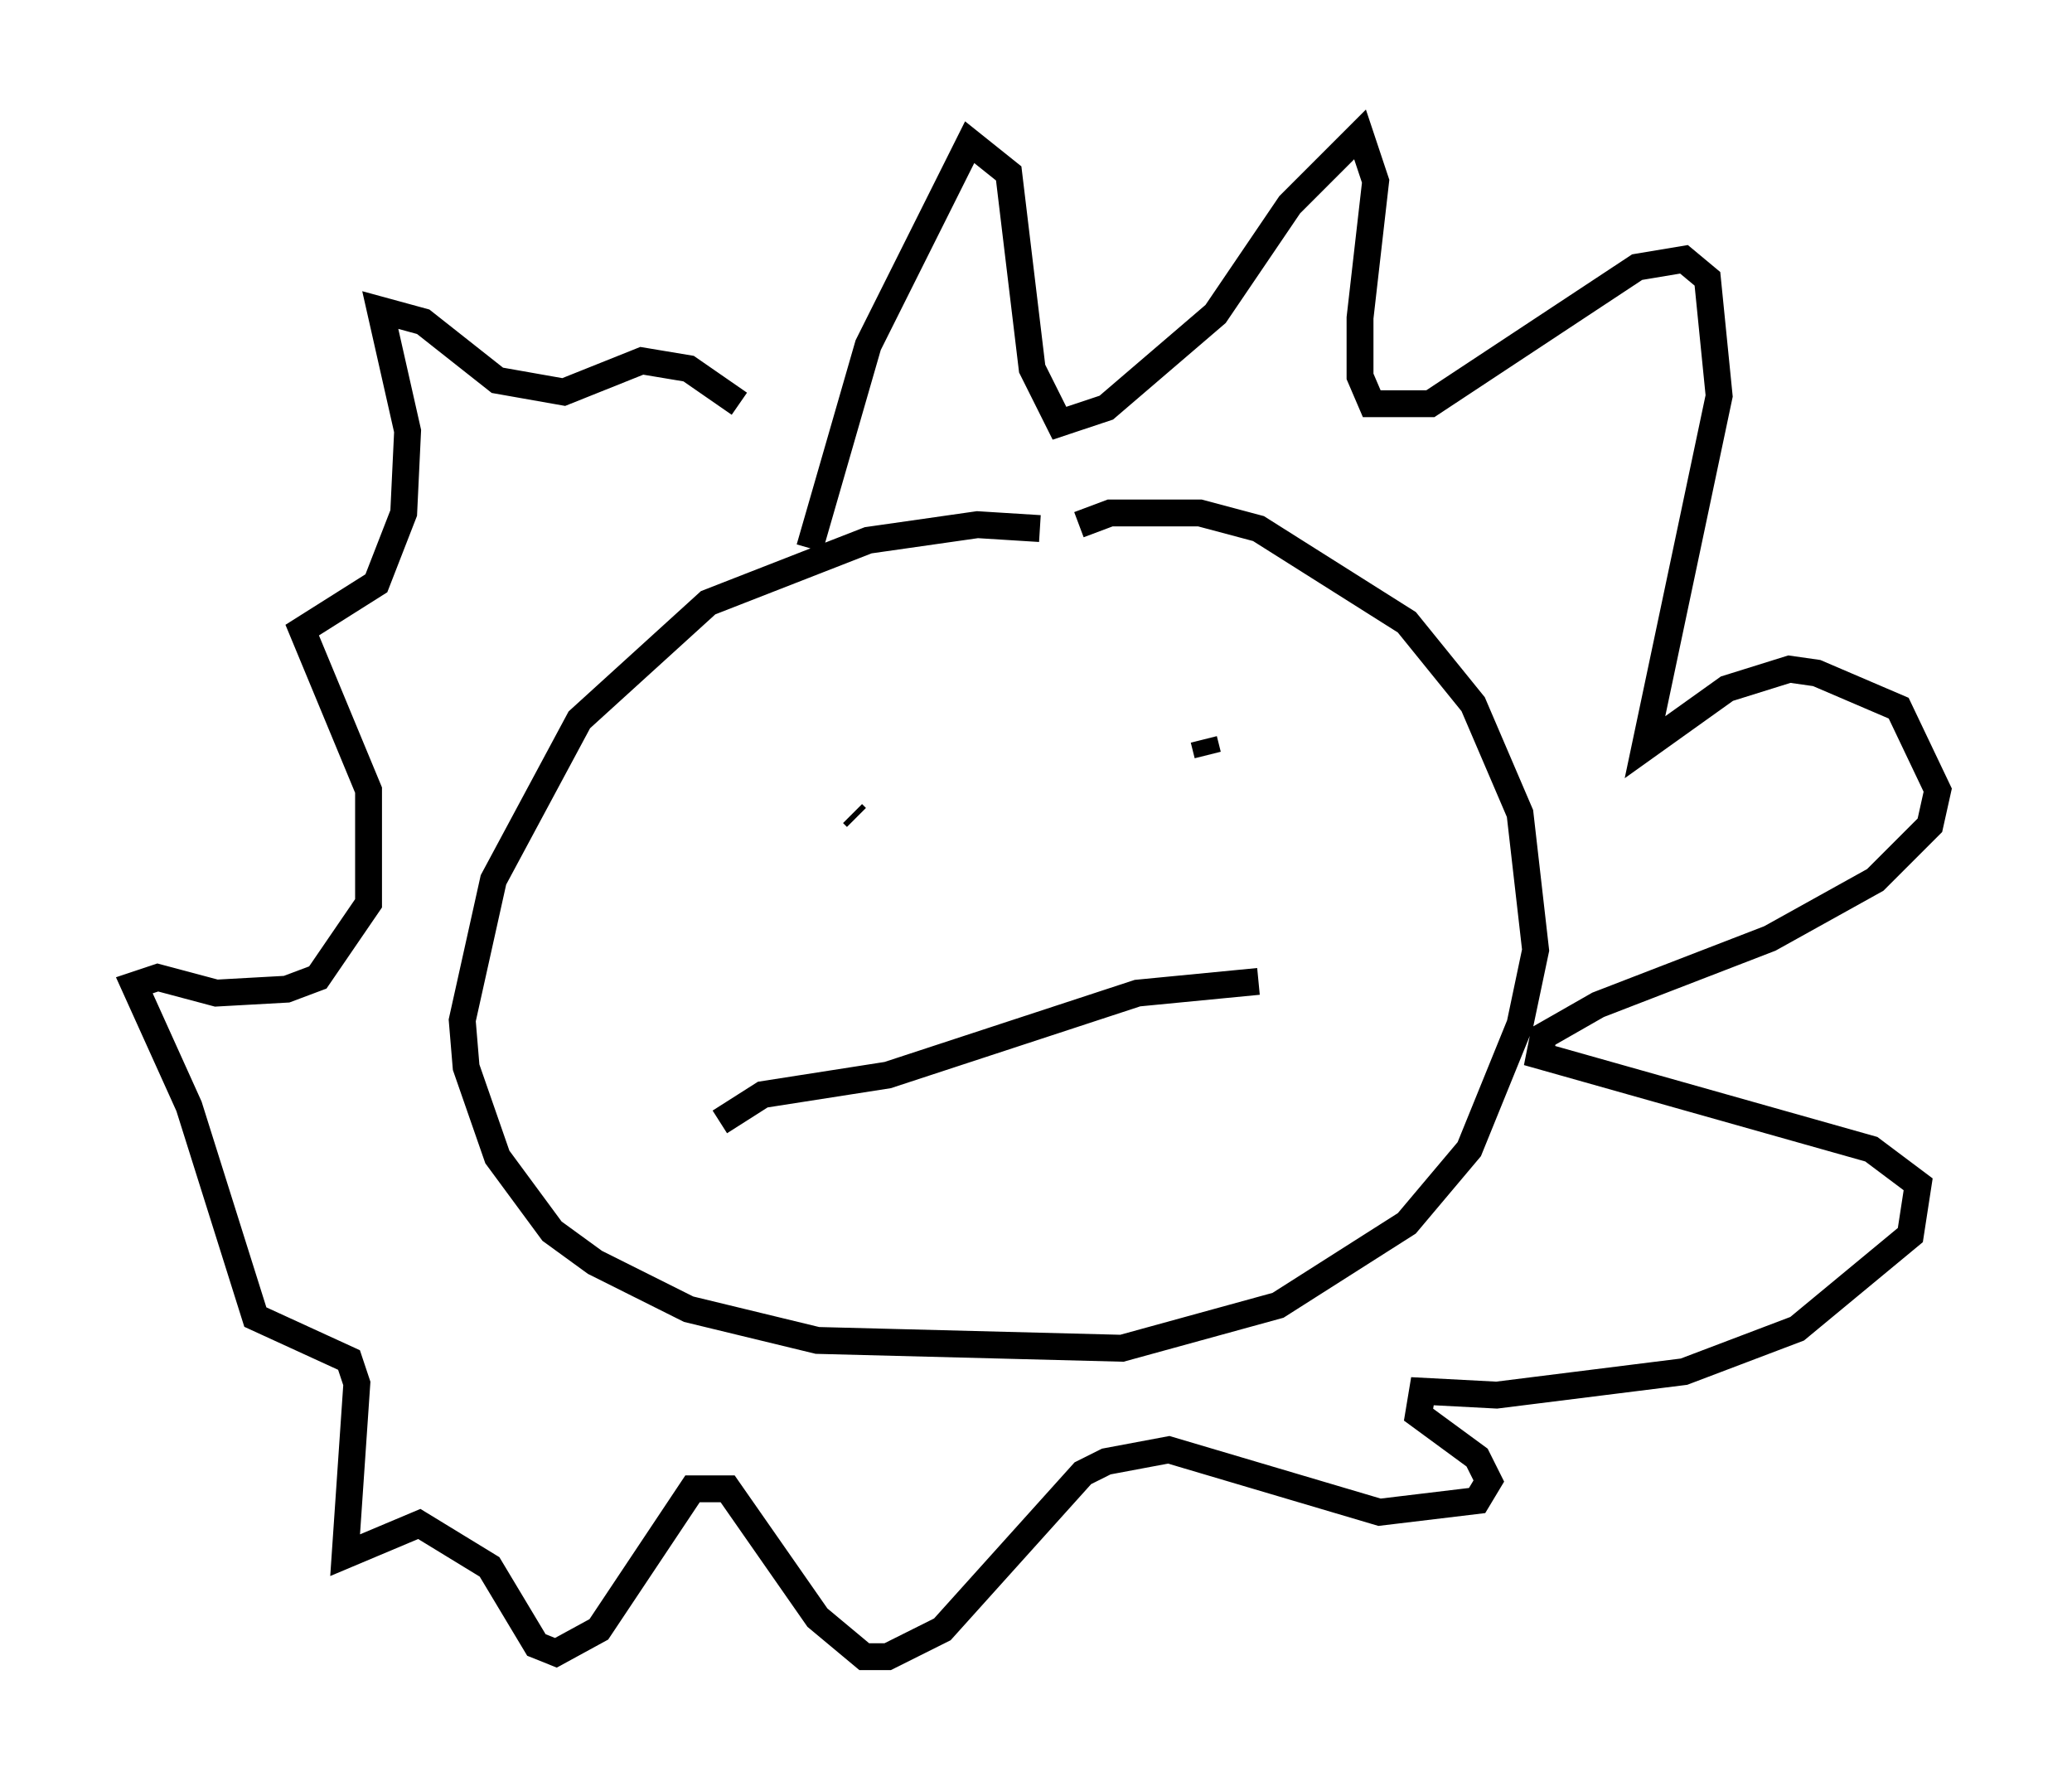 <?xml version="1.0" encoding="utf-8" ?>
<svg baseProfile="full" height="66.648" version="1.1" width="77.106" xmlns="http://www.w3.org/2000/svg" xmlns:ev="http://www.w3.org/2001/xml-events" xmlns:xlink="http://www.w3.org/1999/xlink"><defs /><rect fill="white" height="66.648" width="77.106" x="0" y="0" /><path d="M43.201, 21.413 m-4.503, -1.743 l-2.324, -0.145 -4.067, 0.581 l-5.955, 2.324 -4.793, 4.358 l-3.196, 5.955 -1.162, 5.229 l0.145, 1.743 1.162, 3.341 l2.034, 2.76 1.598, 1.162 l3.486, 1.743 4.793, 1.162 l11.33, 0.291 5.81, -1.598 l4.793, -3.05 2.324, -2.76 l1.888, -4.648 0.581, -2.76 l-0.581, -5.084 -1.743, -4.067 l-2.469, -3.05 -5.52, -3.486 l-2.179, -0.581 -3.341, 0.0 l-1.162, 0.436 m-10.022, 0.872 l2.179, -7.553 3.777, -7.553 l1.453, 1.162 0.872, 7.263 l1.017, 2.034 1.743, -0.581 l4.067, -3.486 2.76, -4.067 l2.615, -2.615 0.581, 1.743 l-0.581, 5.084 0.0, 2.179 l0.436, 1.017 2.179, 0.0 l7.698, -5.084 1.743, -0.291 l0.872, 0.726 0.436, 4.358 l-2.76, 13.073 3.05, -2.179 l2.324, -0.726 1.017, 0.145 l3.05, 1.307 1.453, 3.05 l-0.291, 1.307 -2.034, 2.034 l-3.922, 2.179 -6.391, 2.469 l-2.034, 1.162 -0.145, 0.726 l12.346, 3.486 1.743, 1.307 l-0.291, 1.888 -4.212, 3.486 l-4.212, 1.598 -6.972, 0.872 l-2.76, -0.145 -0.145, 0.872 l2.179, 1.598 0.436, 0.872 l-0.436, 0.726 -3.631, 0.436 l-7.844, -2.324 -2.324, 0.436 l-0.872, 0.436 -5.229, 5.81 l-2.034, 1.017 -0.872, 0.0 l-1.743, -1.453 -3.341, -4.793 l-1.307, 0.0 -3.486, 5.229 l-1.598, 0.872 -0.726, -0.291 l-1.743, -2.905 -2.615, -1.598 l-2.76, 1.162 0.436, -6.391 l-0.291, -0.872 -3.486, -1.598 l-2.469, -7.844 -2.034, -4.503 l0.872, -0.291 2.179, 0.581 l2.615, -0.145 1.162, -0.436 l1.888, -2.76 0.0, -4.212 l-2.469, -5.955 2.76, -1.743 l1.017, -2.615 0.145, -3.05 l-1.017, -4.503 1.598, 0.436 l2.76, 2.179 2.469, 0.436 l2.905, -1.162 1.743, 0.291 l1.888, 1.307 m4.212, 15.251 l0.145, 0.145 m12.927, -2.905 l0.145, 0.581 m-18.156, 13.654 l1.598, -1.017 4.648, -0.726 l9.296, -3.05 4.503, -0.436 " fill="none" stroke="black" stroke-width="1" /></svg>